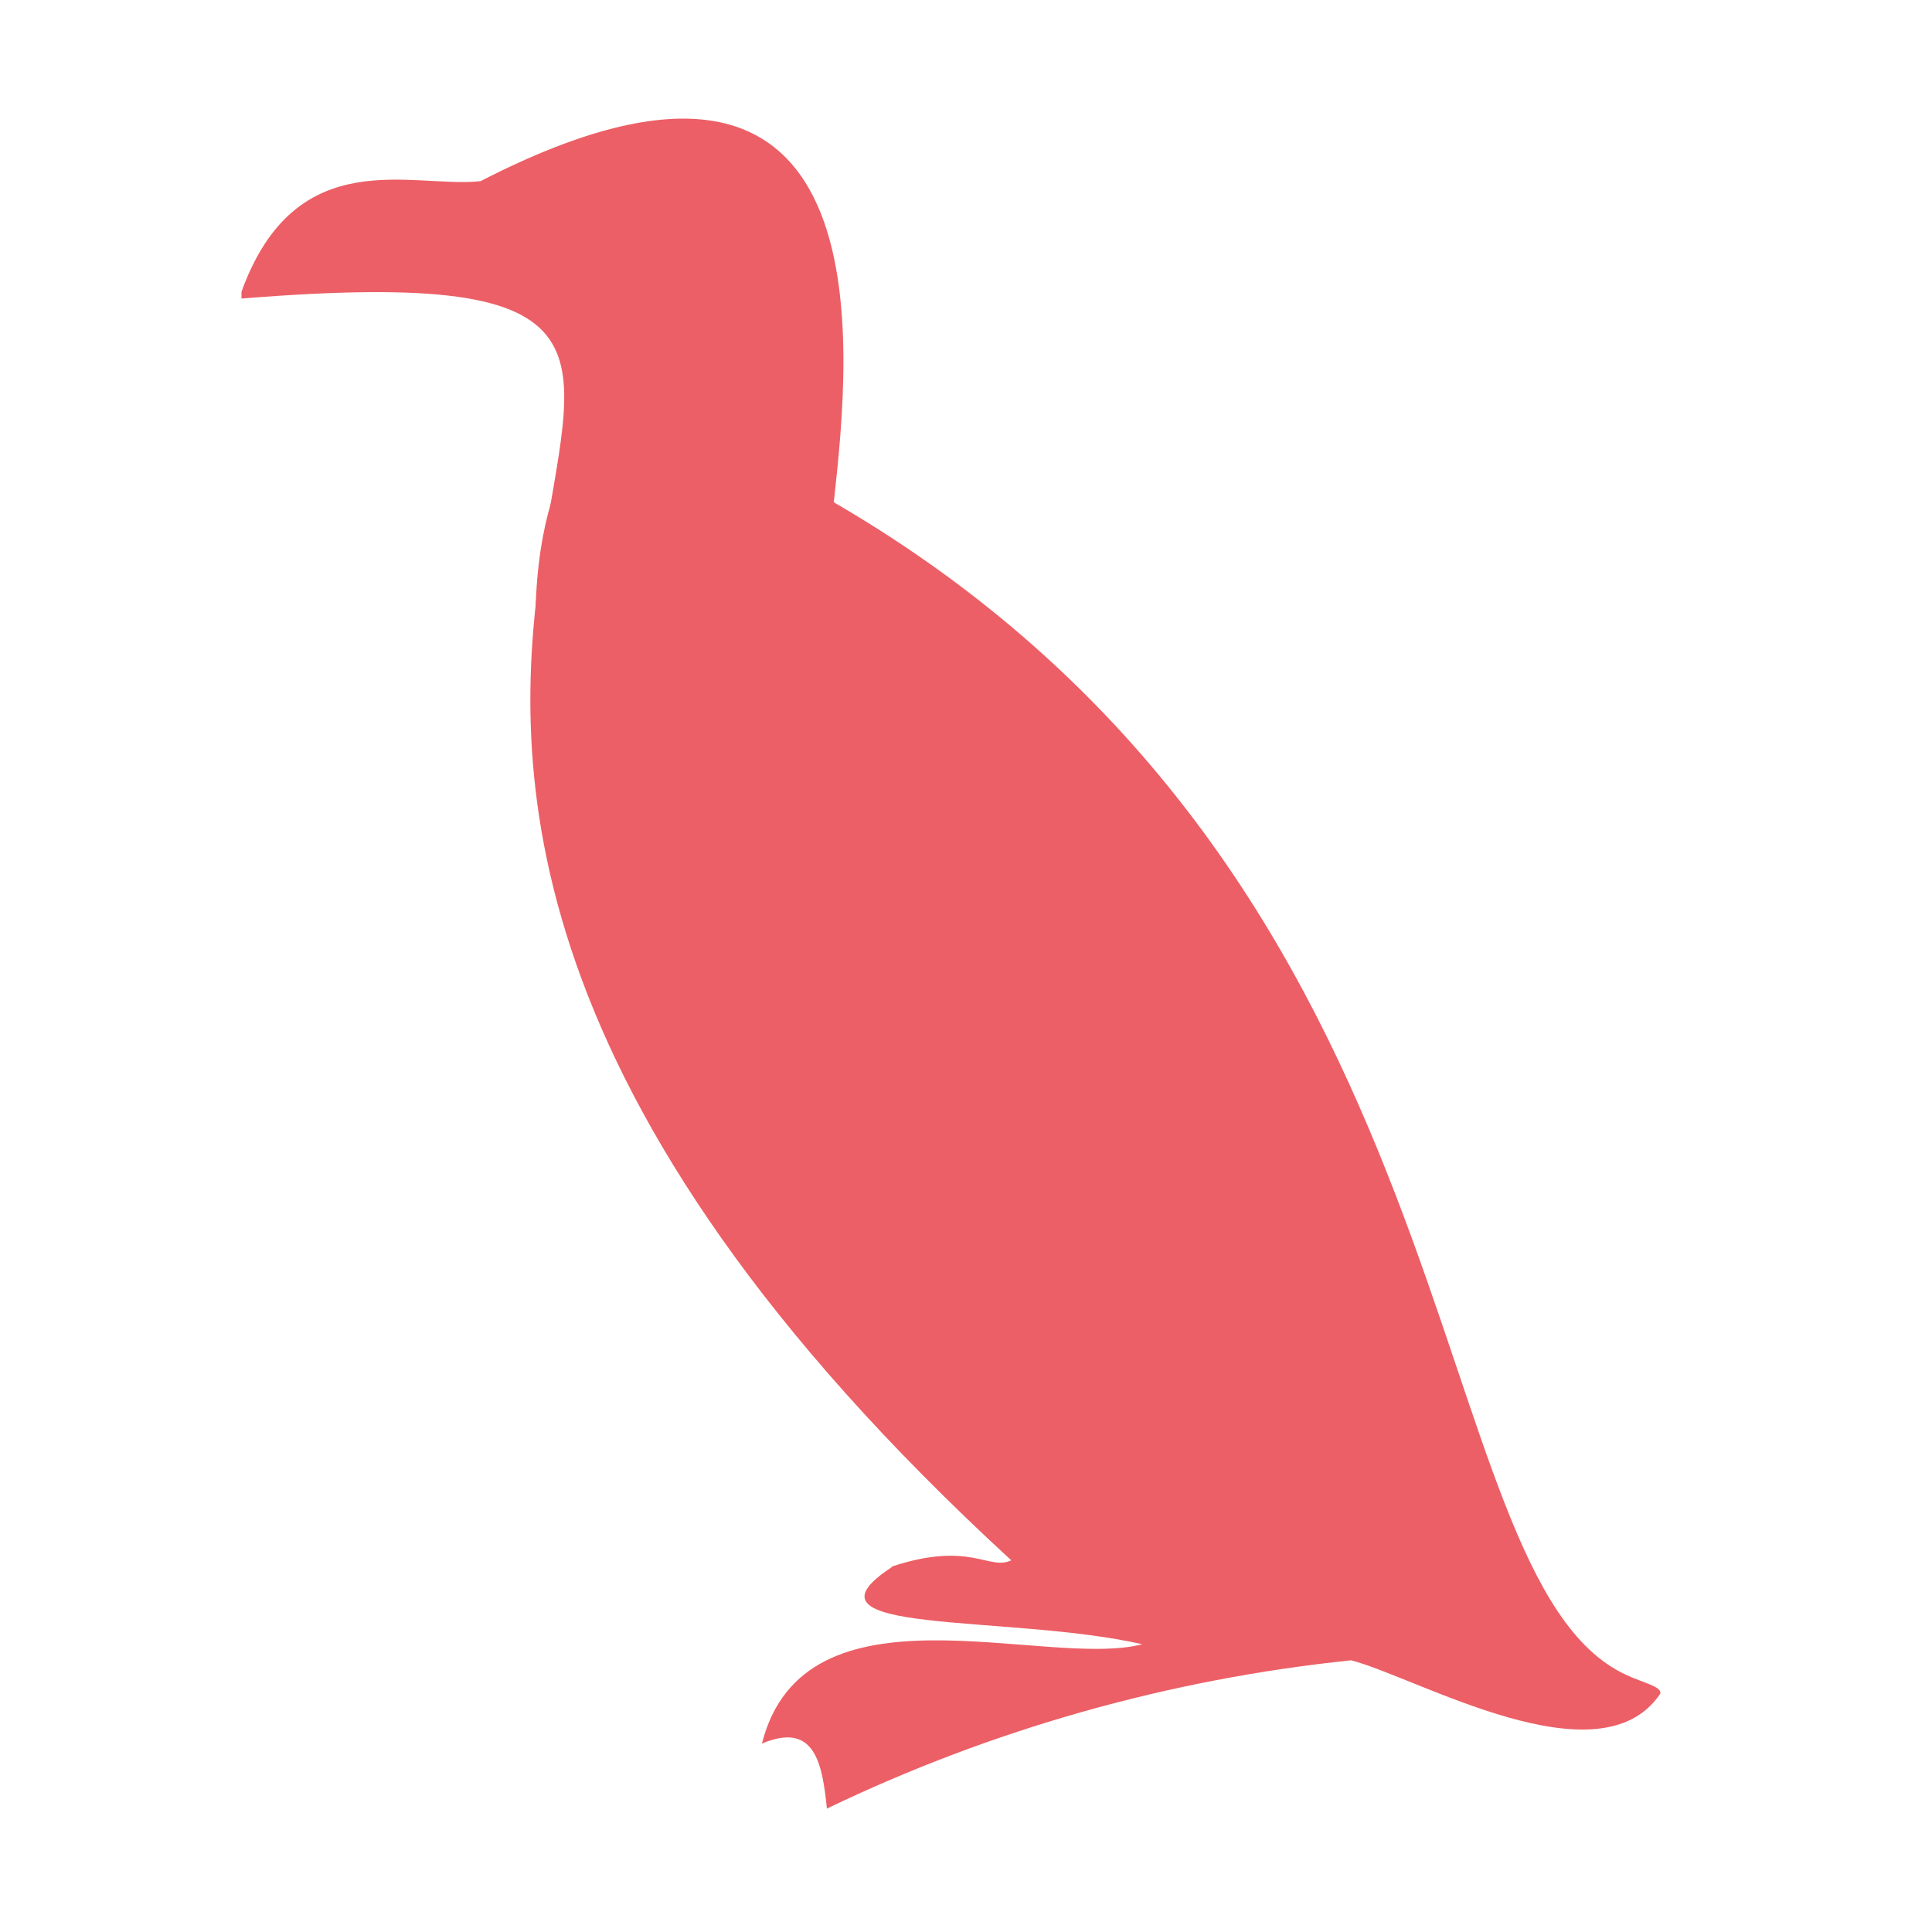 <?xml version="1.0" encoding="UTF-8"?>
<!-- Generated by Pixelmator Pro 3.3.12 -->
<svg width="800" height="800" viewBox="0 0 800 800" xmlns="http://www.w3.org/2000/svg">
    <path id="Path" fill="#ec5f66" stroke="none" d="M 673.125 693.425 C 585.775 652.5 615.15 364.7 345.25 207.975 C 352.225 144.8 368.95 -12.5 199.025 75 C 171.125 78.2 122.675 58.275 100 120.775 L 100 123.625 C 422.95 97.5 2.2 263.25 418.75 646.1 C 409.425 650.5 401.9 637.975 369.5 648.6 L 369.15 649 C 326.1 677.375 417.475 668.2 473 680.85 C 432.725 691.275 333.15 652.425 315.5 721.975 C 337.425 712.725 340.5 730.2 342.4 748.9 C 410.677 716.069 484.117 695.297 559.475 687.5 C 586.975 694.625 662.425 738.725 687.525 701.275 C 687.975 698.25 680.525 696.9 673.125 693.425 Z"/>
    <path id="path1" fill="#ec5f66" stroke="none" d="M 261.15 74.25 L 258.125 76.45 C 256.835 77.661 256.08 79.336 256.028 81.105 C 255.977 82.874 256.632 84.591 257.85 85.875 C 258.177 86.252 258.556 86.58 258.975 86.85 C 263.142 89.475 268.579 88.818 272 85.275 C 273.467 84.328 274.496 82.836 274.862 81.129 C 275.228 79.422 274.9 77.64 273.95 76.175 L 273.7 75.825 C 271.8 72.25 269.625 71.4 265.2 72.65 C 263.825 73.125 262.5 73.65 261.15 74.25 Z"/>
    <path id="path2" fill="#ec5f66" stroke="none" d="M 450 659.2 C 453.775 658.175 457.95 638.5 454.35 635.475 C 463.372 645.646 473.674 654.604 485 662.125 C 510.575 687.3 551.625 661.325 572.05 681.1 C 587.432 691.319 603.827 699.923 620.975 706.775 C 617.5 703 620.25 703.175 625.45 706.5 C 622.2 698.05 514.925 577.6 494.8 527 C 497.175 534.325 454.6 506.4 442.9 491.525 C 442.2 492.925 440.6 485.25 437.2 480.675 C 436.175 481.925 432.2 469.85 429.7 462.475 C 430.625 467.15 418.15 449.975 413.45 442.025 C 412.05 444.275 395.475 451.325 393.225 449.175 C 375 439.175 456.45 550.825 396.275 513.15 C 413.175 530.225 411.625 523.15 368.9 491.85 C 378 503.15 360.975 499.65 330.075 453.775 C 334.725 458.775 324.625 439.375 324.625 439.375 C 323.894 435.255 322.781 431.213 321.3 427.3 C 319.9 419.3 315.275 409.225 318.3 411.05 C 282.2 372.15 351.15 328.55 336.275 319.275 C 333.5 319.275 335.6 319.7 332.5 316.625 C 330.25 316.625 320.8 323.75 317.825 310.775 C 317.975 314.075 316.975 320.925 314 308.275 C 313.425 309.575 314.375 310.775 313.25 311.9 C 307.625 297.5 293.95 271.9 282.825 248.425 C 278.875 252.3 279.375 246.525 278 221.125 C 279.325 224.725 272.375 269.15 273 224.375 C 269.8 224.55 275.7 255.825 264.425 229.625 C 260.9 230.875 256.8 220.55 255.9 200.175 C 254.7 215.75 248.65 204.85 243.4 177.1 C 236.675 189.8 203.4 220.675 235.075 367.65 C 233.75 359.825 239.725 376.175 253.95 428.325 C 254.475 427.35 253.4 426.25 254.9 425.05 C 259.146 437.066 264.829 448.524 271.825 459.175 C 285.425 475.625 296.7 511.025 291.825 491.1 C 308.194 521.701 329.805 549.193 355.675 572.325 C 384.912 603.589 416.442 632.628 450 659.2 Z"/>
    <path id="path3" fill="#ec5f66" stroke="none" d="M 270.575 63.925 C 270.169 63.701 269.742 63.517 269.3 63.375 C 263.775 62.375 258.575 67.2 252.95 64.175 C 249.325 66.3 246.525 63.275 243.575 62.35 C 241.946 61.673 240.094 61.802 238.575 62.7 C 231.387 66.957 224.578 71.825 218.225 77.25 C 215.024 80.344 212.674 84.209 211.4 88.475 C 210.875 89.675 210.475 91.625 212.65 91.9 C 218.246 93.122 223.992 93.501 229.7 93.025 C 234.125 92.325 236.625 89.225 240.15 87.5 C 247.105 83.972 252.414 77.875 254.95 70.5 C 256.55 66.125 258.975 66.325 261.95 65.5 C 264.925 64.675 267.5 65.5 270.575 63.925 Z"/>
    <path id="path4" fill="#ec5f66" stroke="none" d="M 258.125 76.45 L 261.15 74.25 C 262.389 74.088 263.594 74.731 264.15 75.85 C 265.25 78.35 266.8 78.65 268.975 77.025 C 269.8 76.4 270.75 75.575 271.925 76.35 C 272.894 77.103 273.301 78.374 272.95 79.55 C 272.813 82.381 270.959 84.839 268.275 85.75 C 265.861 87.078 262.878 86.779 260.775 85 C 258.525 82.7 256.5 80 258.125 76.45 Z"/>
</svg>
